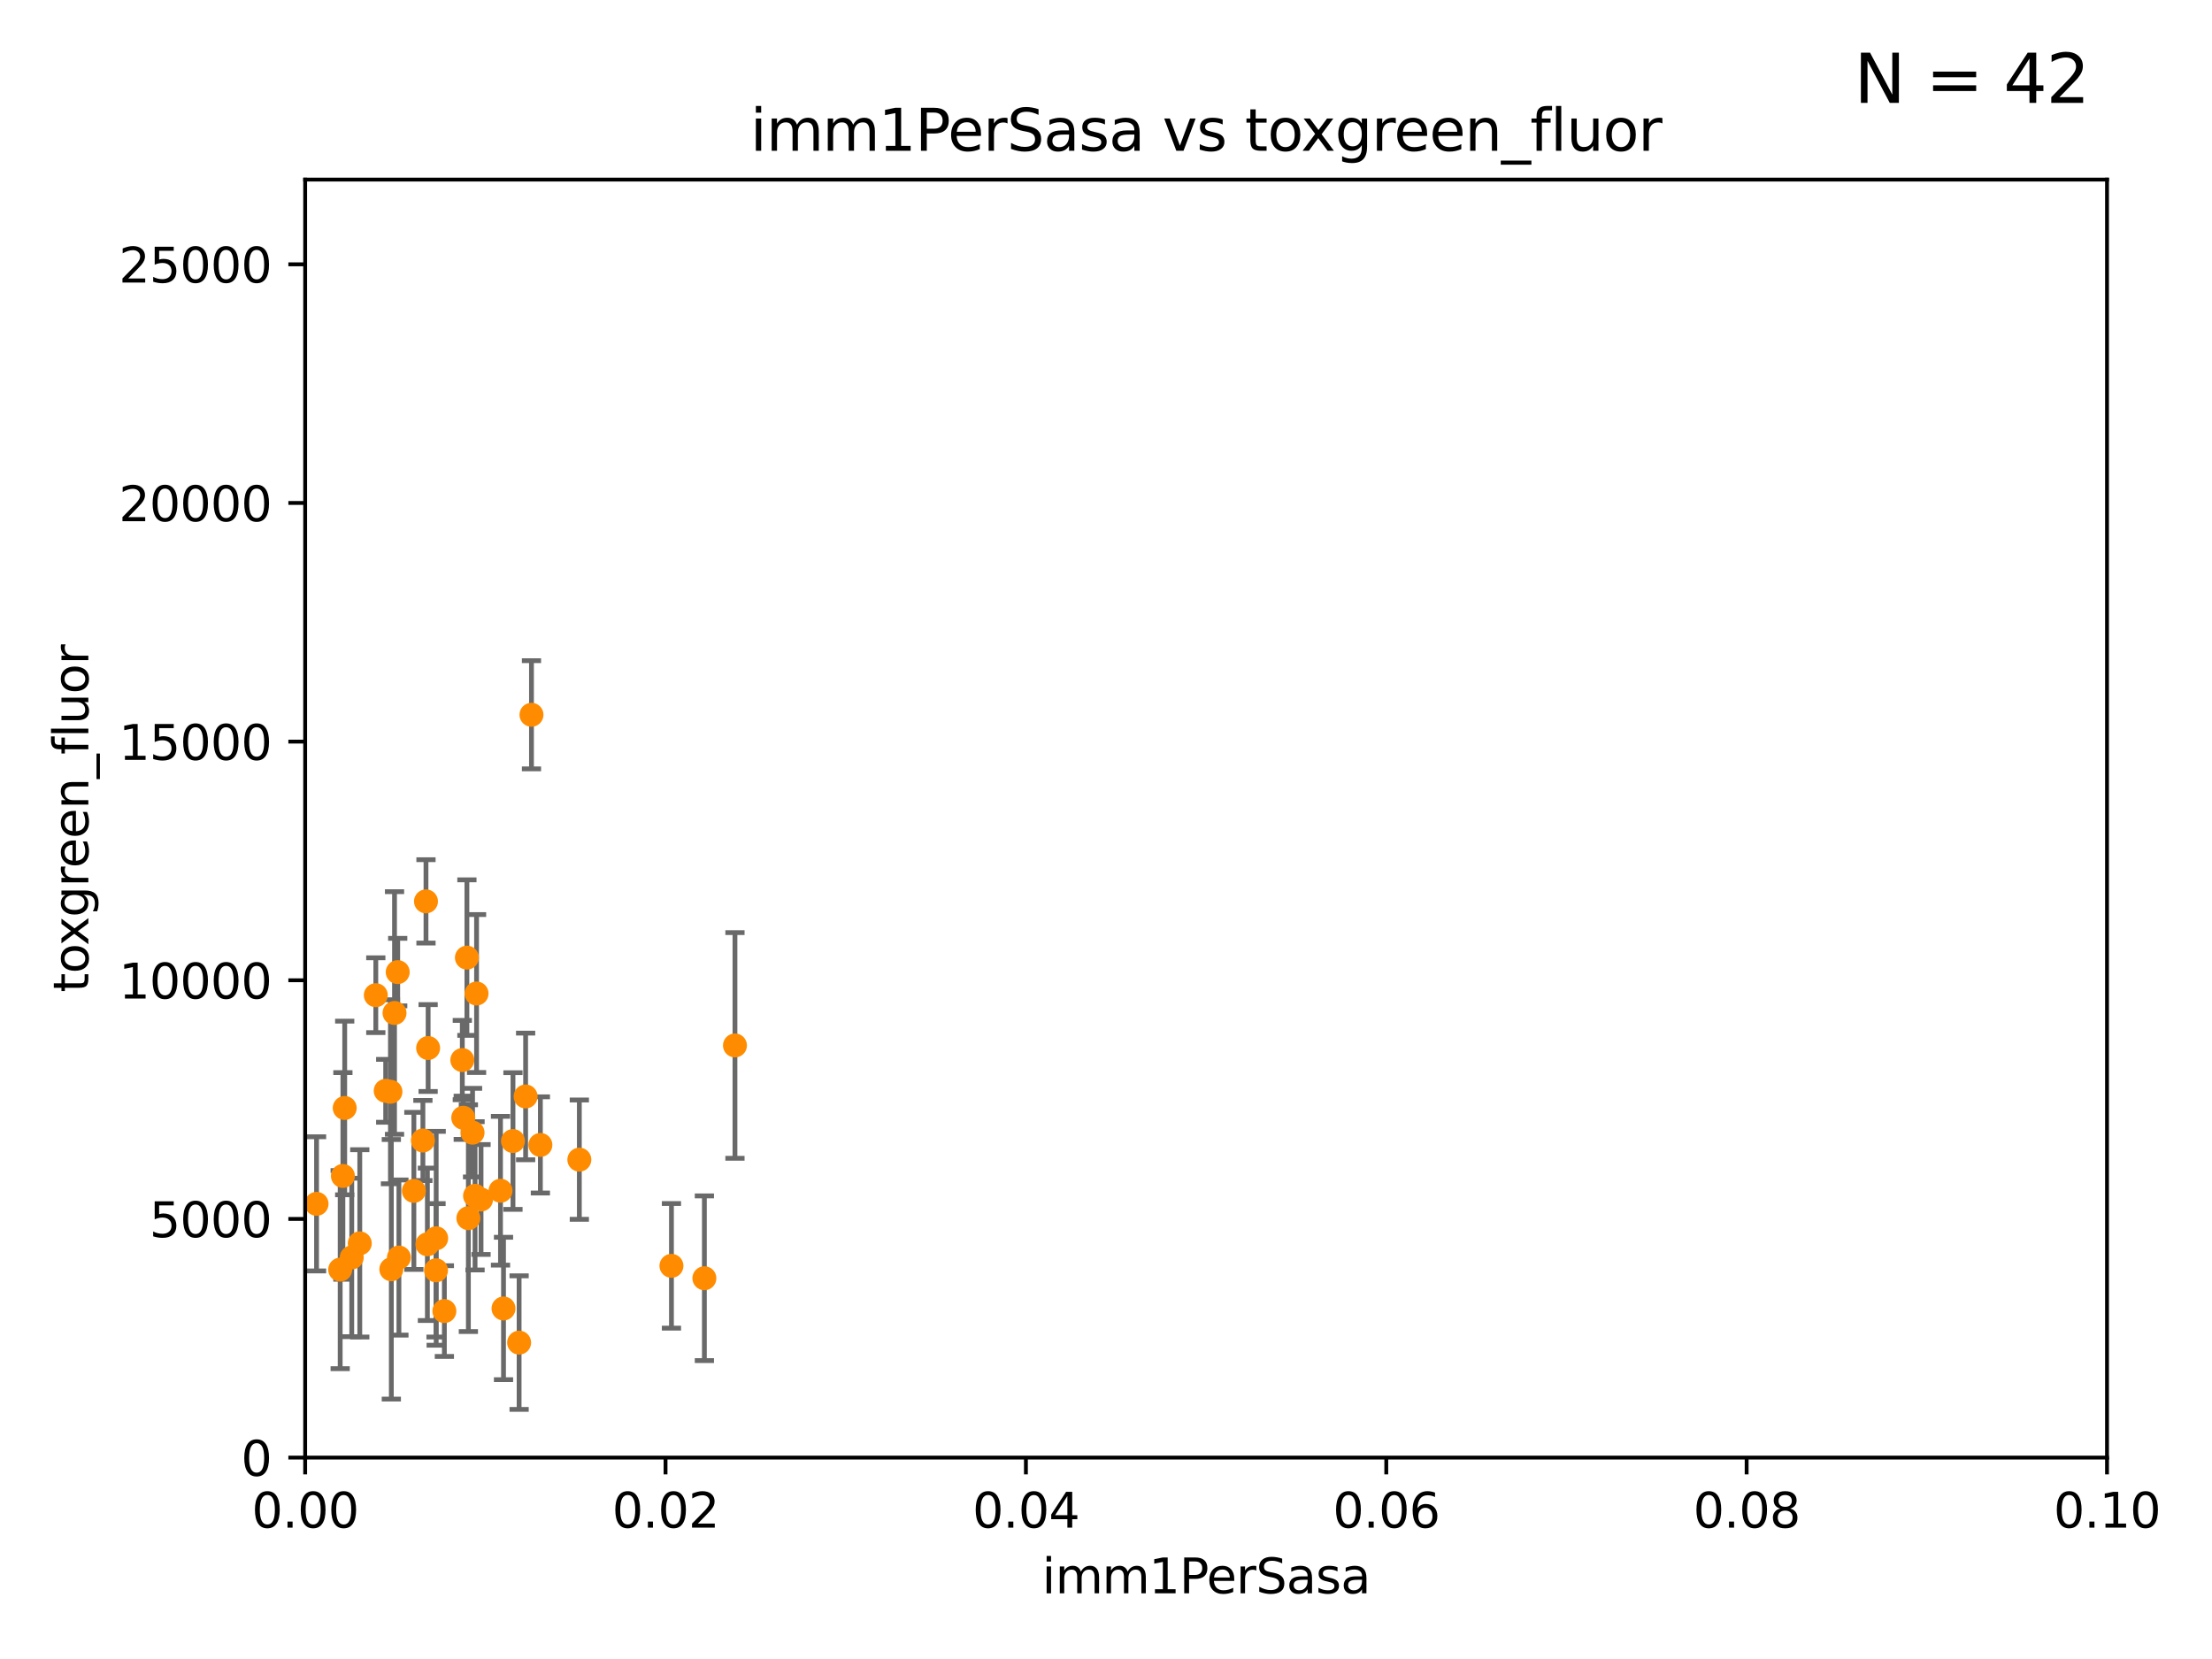 <?xml version="1.0" encoding="utf-8" standalone="no"?>
<!DOCTYPE svg PUBLIC "-//W3C//DTD SVG 1.1//EN"
  "http://www.w3.org/Graphics/SVG/1.1/DTD/svg11.dtd">
<svg xmlns:xlink="http://www.w3.org/1999/xlink" width="460.8pt" height="345.6pt" viewBox="0 0 460.8 345.6" xmlns="http://www.w3.org/2000/svg" version="1.1">
 <defs>
  <style type="text/css">*{stroke-linejoin: round; stroke-linecap: butt}</style>
 </defs>
 <g id="figure_1">
  <g id="patch_1">
   <path d="M 0 345.6 
L 460.8 345.6 
L 460.8 0 
L 0 0 
z
" style="fill: #ffffff"/>
  </g>
  <g id="axes_1">
   <g id="patch_2">
    <path d="M 63.571 303.64 
L 438.93 303.64 
L 438.93 37.411 
L 63.571 37.411 
z
" style="fill: #ffffff"/>
   </g>
   <g id="PathCollection_1">
    <defs>
     <path id="m9a6d33fed7" d="M 0 1.118 
C 0.297 1.118 0.581 1 0.791 0.791 
C 1 0.581 1.118 0.297 1.118 0 
C 1.118 -0.297 1 -0.581 0.791 -0.791 
C 0.581 -1 0.297 -1.118 0 -1.118 
C -0.297 -1.118 -0.581 -1 -0.791 -0.791 
C -1 -0.581 -1.118 -0.297 -1.118 0 
C -1.118 0.297 -1 0.581 -0.791 0.791 
C -0.581 1 -0.297 1.118 0 1.118 
z
" style="stroke: #ff8c00"/>
    </defs>
    <g clip-path="url(#pf4fbb2b153)">
     <use xlink:href="#m9a6d33fed7" x="139.876" y="263.699" style="fill: #ff8c00; stroke: #ff8c00"/>
     <use xlink:href="#m9a6d33fed7" x="97.57" y="253.766" style="fill: #ff8c00; stroke: #ff8c00"/>
     <use xlink:href="#m9a6d33fed7" x="86.218" y="248.082" style="fill: #ff8c00; stroke: #ff8c00"/>
     <use xlink:href="#m9a6d33fed7" x="90.832" y="264.631" style="fill: #ff8c00; stroke: #ff8c00"/>
     <use xlink:href="#m9a6d33fed7" x="82.187" y="211.022" style="fill: #ff8c00; stroke: #ff8c00"/>
     <use xlink:href="#m9a6d33fed7" x="81.521" y="264.414" style="fill: #ff8c00; stroke: #ff8c00"/>
     <use xlink:href="#m9a6d33fed7" x="153.106" y="217.786" style="fill: #ff8c00; stroke: #ff8c00"/>
     <use xlink:href="#m9a6d33fed7" x="81.337" y="227.433" style="fill: #ff8c00; stroke: #ff8c00"/>
     <use xlink:href="#m9a6d33fed7" x="109.497" y="228.41" style="fill: #ff8c00; stroke: #ff8c00"/>
     <use xlink:href="#m9a6d33fed7" x="106.861" y="237.698" style="fill: #ff8c00; stroke: #ff8c00"/>
     <use xlink:href="#m9a6d33fed7" x="70.866" y="264.484" style="fill: #ff8c00; stroke: #ff8c00"/>
     <use xlink:href="#m9a6d33fed7" x="110.717" y="148.9" style="fill: #ff8c00; stroke: #ff8c00"/>
     <use xlink:href="#m9a6d33fed7" x="120.687" y="241.577" style="fill: #ff8c00; stroke: #ff8c00"/>
     <use xlink:href="#m9a6d33fed7" x="98.442" y="235.949" style="fill: #ff8c00; stroke: #ff8c00"/>
     <use xlink:href="#m9a6d33fed7" x="92.571" y="273.12" style="fill: #ff8c00; stroke: #ff8c00"/>
     <use xlink:href="#m9a6d33fed7" x="96.307" y="220.828" style="fill: #ff8c00; stroke: #ff8c00"/>
     <use xlink:href="#m9a6d33fed7" x="98.962" y="249.111" style="fill: #ff8c00; stroke: #ff8c00"/>
     <use xlink:href="#m9a6d33fed7" x="89.034" y="259.211" style="fill: #ff8c00; stroke: #ff8c00"/>
     <use xlink:href="#m9a6d33fed7" x="74.95" y="259.015" style="fill: #ff8c00; stroke: #ff8c00"/>
     <use xlink:href="#m9a6d33fed7" x="99.275" y="206.968" style="fill: #ff8c00; stroke: #ff8c00"/>
     <use xlink:href="#m9a6d33fed7" x="65.944" y="250.783" style="fill: #ff8c00; stroke: #ff8c00"/>
     <use xlink:href="#m9a6d33fed7" x="88.74" y="187.772" style="fill: #ff8c00; stroke: #ff8c00"/>
     <use xlink:href="#m9a6d33fed7" x="90.865" y="257.959" style="fill: #ff8c00; stroke: #ff8c00"/>
     <use xlink:href="#m9a6d33fed7" x="78.287" y="207.316" style="fill: #ff8c00; stroke: #ff8c00"/>
     <use xlink:href="#m9a6d33fed7" x="88.098" y="237.586" style="fill: #ff8c00; stroke: #ff8c00"/>
     <use xlink:href="#m9a6d33fed7" x="100.209" y="249.879" style="fill: #ff8c00; stroke: #ff8c00"/>
     <use xlink:href="#m9a6d33fed7" x="71.431" y="244.972" style="fill: #ff8c00; stroke: #ff8c00"/>
     <use xlink:href="#m9a6d33fed7" x="71.809" y="230.812" style="fill: #ff8c00; stroke: #ff8c00"/>
     <use xlink:href="#m9a6d33fed7" x="73.276" y="261.951" style="fill: #ff8c00; stroke: #ff8c00"/>
     <use xlink:href="#m9a6d33fed7" x="97.265" y="199.489" style="fill: #ff8c00; stroke: #ff8c00"/>
     <use xlink:href="#m9a6d33fed7" x="104.264" y="248.05" style="fill: #ff8c00; stroke: #ff8c00"/>
     <use xlink:href="#m9a6d33fed7" x="83.1" y="261.966" style="fill: #ff8c00; stroke: #ff8c00"/>
     <use xlink:href="#m9a6d33fed7" x="108.141" y="279.69" style="fill: #ff8c00; stroke: #ff8c00"/>
     <use xlink:href="#m9a6d33fed7" x="60.04" y="254.522" style="fill: #ff8c00; stroke: #ff8c00"/>
     <use xlink:href="#m9a6d33fed7" x="82.851" y="202.508" style="fill: #ff8c00; stroke: #ff8c00"/>
     <use xlink:href="#m9a6d33fed7" x="104.891" y="272.58" style="fill: #ff8c00; stroke: #ff8c00"/>
     <use xlink:href="#m9a6d33fed7" x="146.736" y="266.281" style="fill: #ff8c00; stroke: #ff8c00"/>
     <use xlink:href="#m9a6d33fed7" x="89.187" y="218.322" style="fill: #ff8c00; stroke: #ff8c00"/>
     <use xlink:href="#m9a6d33fed7" x="39.365" y="258.562" style="fill: #ff8c00; stroke: #ff8c00"/>
     <use xlink:href="#m9a6d33fed7" x="80.347" y="227.237" style="fill: #ff8c00; stroke: #ff8c00"/>
     <use xlink:href="#m9a6d33fed7" x="96.502" y="232.848" style="fill: #ff8c00; stroke: #ff8c00"/>
     <use xlink:href="#m9a6d33fed7" x="112.571" y="238.508" style="fill: #ff8c00; stroke: #ff8c00"/>
    </g>
   </g>
   <g id="matplotlib.axis_1">
    <g id="xtick_1">
     <g id="line2d_1">
      <defs>
       <path id="m9bdaf21c7a" d="M 0 0 
L 0 3.5 
" style="stroke: #000000; stroke-width: 0.8"/>
      </defs>
      <g>
       <use xlink:href="#m9bdaf21c7a" x="63.571" y="303.64" style="stroke: #000000; stroke-width: 0.8"/>
      </g>
     </g>
     <g id="text_1">
      <!-- 0.00 -->
      <g transform="translate(52.438 318.238)scale(0.1 -0.1)">
       <defs>
        <path id="DejaVuSans-30" d="M 2034 4250 
Q 1547 4250 1301 3770 
Q 1056 3291 1056 2328 
Q 1056 1369 1301 889 
Q 1547 409 2034 409 
Q 2525 409 2770 889 
Q 3016 1369 3016 2328 
Q 3016 3291 2770 3770 
Q 2525 4250 2034 4250 
z
M 2034 4750 
Q 2819 4750 3233 4129 
Q 3647 3509 3647 2328 
Q 3647 1150 3233 529 
Q 2819 -91 2034 -91 
Q 1250 -91 836 529 
Q 422 1150 422 2328 
Q 422 3509 836 4129 
Q 1250 4750 2034 4750 
z
" transform="scale(0.016)"/>
        <path id="DejaVuSans-2e" d="M 684 794 
L 1344 794 
L 1344 0 
L 684 0 
L 684 794 
z
" transform="scale(0.016)"/>
       </defs>
       <use xlink:href="#DejaVuSans-30"/>
       <use xlink:href="#DejaVuSans-2e" x="63.623"/>
       <use xlink:href="#DejaVuSans-30" x="95.41"/>
       <use xlink:href="#DejaVuSans-30" x="159.033"/>
      </g>
     </g>
    </g>
    <g id="xtick_2">
     <g id="line2d_2">
      <g>
       <use xlink:href="#m9bdaf21c7a" x="138.643" y="303.64" style="stroke: #000000; stroke-width: 0.8"/>
      </g>
     </g>
     <g id="text_2">
      <!-- 0.02 -->
      <g transform="translate(127.51 318.238)scale(0.1 -0.1)">
       <defs>
        <path id="DejaVuSans-32" d="M 1228 531 
L 3431 531 
L 3431 0 
L 469 0 
L 469 531 
Q 828 903 1448 1529 
Q 2069 2156 2228 2338 
Q 2531 2678 2651 2914 
Q 2772 3150 2772 3378 
Q 2772 3750 2511 3984 
Q 2250 4219 1831 4219 
Q 1534 4219 1204 4116 
Q 875 4013 500 3803 
L 500 4441 
Q 881 4594 1212 4672 
Q 1544 4750 1819 4750 
Q 2544 4750 2975 4387 
Q 3406 4025 3406 3419 
Q 3406 3131 3298 2873 
Q 3191 2616 2906 2266 
Q 2828 2175 2409 1742 
Q 1991 1309 1228 531 
z
" transform="scale(0.016)"/>
       </defs>
       <use xlink:href="#DejaVuSans-30"/>
       <use xlink:href="#DejaVuSans-2e" x="63.623"/>
       <use xlink:href="#DejaVuSans-30" x="95.41"/>
       <use xlink:href="#DejaVuSans-32" x="159.033"/>
      </g>
     </g>
    </g>
    <g id="xtick_3">
     <g id="line2d_3">
      <g>
       <use xlink:href="#m9bdaf21c7a" x="213.715" y="303.64" style="stroke: #000000; stroke-width: 0.8"/>
      </g>
     </g>
     <g id="text_3">
      <!-- 0.04 -->
      <g transform="translate(202.582 318.238)scale(0.1 -0.1)">
       <defs>
        <path id="DejaVuSans-34" d="M 2419 4116 
L 825 1625 
L 2419 1625 
L 2419 4116 
z
M 2253 4666 
L 3047 4666 
L 3047 1625 
L 3713 1625 
L 3713 1100 
L 3047 1100 
L 3047 0 
L 2419 0 
L 2419 1100 
L 313 1100 
L 313 1709 
L 2253 4666 
z
" transform="scale(0.016)"/>
       </defs>
       <use xlink:href="#DejaVuSans-30"/>
       <use xlink:href="#DejaVuSans-2e" x="63.623"/>
       <use xlink:href="#DejaVuSans-30" x="95.41"/>
       <use xlink:href="#DejaVuSans-34" x="159.033"/>
      </g>
     </g>
    </g>
    <g id="xtick_4">
     <g id="line2d_4">
      <g>
       <use xlink:href="#m9bdaf21c7a" x="288.786" y="303.64" style="stroke: #000000; stroke-width: 0.8"/>
      </g>
     </g>
     <g id="text_4">
      <!-- 0.06 -->
      <g transform="translate(277.654 318.238)scale(0.1 -0.1)">
       <defs>
        <path id="DejaVuSans-36" d="M 2113 2584 
Q 1688 2584 1439 2293 
Q 1191 2003 1191 1497 
Q 1191 994 1439 701 
Q 1688 409 2113 409 
Q 2538 409 2786 701 
Q 3034 994 3034 1497 
Q 3034 2003 2786 2293 
Q 2538 2584 2113 2584 
z
M 3366 4563 
L 3366 3988 
Q 3128 4100 2886 4159 
Q 2644 4219 2406 4219 
Q 1781 4219 1451 3797 
Q 1122 3375 1075 2522 
Q 1259 2794 1537 2939 
Q 1816 3084 2150 3084 
Q 2853 3084 3261 2657 
Q 3669 2231 3669 1497 
Q 3669 778 3244 343 
Q 2819 -91 2113 -91 
Q 1303 -91 875 529 
Q 447 1150 447 2328 
Q 447 3434 972 4092 
Q 1497 4750 2381 4750 
Q 2619 4750 2861 4703 
Q 3103 4656 3366 4563 
z
" transform="scale(0.016)"/>
       </defs>
       <use xlink:href="#DejaVuSans-30"/>
       <use xlink:href="#DejaVuSans-2e" x="63.623"/>
       <use xlink:href="#DejaVuSans-30" x="95.41"/>
       <use xlink:href="#DejaVuSans-36" x="159.033"/>
      </g>
     </g>
    </g>
    <g id="xtick_5">
     <g id="line2d_5">
      <g>
       <use xlink:href="#m9bdaf21c7a" x="363.858" y="303.64" style="stroke: #000000; stroke-width: 0.8"/>
      </g>
     </g>
     <g id="text_5">
      <!-- 0.08 -->
      <g transform="translate(352.725 318.238)scale(0.1 -0.1)">
       <defs>
        <path id="DejaVuSans-38" d="M 2034 2216 
Q 1584 2216 1326 1975 
Q 1069 1734 1069 1313 
Q 1069 891 1326 650 
Q 1584 409 2034 409 
Q 2484 409 2743 651 
Q 3003 894 3003 1313 
Q 3003 1734 2745 1975 
Q 2488 2216 2034 2216 
z
M 1403 2484 
Q 997 2584 770 2862 
Q 544 3141 544 3541 
Q 544 4100 942 4425 
Q 1341 4750 2034 4750 
Q 2731 4750 3128 4425 
Q 3525 4100 3525 3541 
Q 3525 3141 3298 2862 
Q 3072 2584 2669 2484 
Q 3125 2378 3379 2068 
Q 3634 1759 3634 1313 
Q 3634 634 3220 271 
Q 2806 -91 2034 -91 
Q 1263 -91 848 271 
Q 434 634 434 1313 
Q 434 1759 690 2068 
Q 947 2378 1403 2484 
z
M 1172 3481 
Q 1172 3119 1398 2916 
Q 1625 2713 2034 2713 
Q 2441 2713 2670 2916 
Q 2900 3119 2900 3481 
Q 2900 3844 2670 4047 
Q 2441 4250 2034 4250 
Q 1625 4250 1398 4047 
Q 1172 3844 1172 3481 
z
" transform="scale(0.016)"/>
       </defs>
       <use xlink:href="#DejaVuSans-30"/>
       <use xlink:href="#DejaVuSans-2e" x="63.623"/>
       <use xlink:href="#DejaVuSans-30" x="95.41"/>
       <use xlink:href="#DejaVuSans-38" x="159.033"/>
      </g>
     </g>
    </g>
    <g id="xtick_6">
     <g id="line2d_6">
      <g>
       <use xlink:href="#m9bdaf21c7a" x="438.93" y="303.64" style="stroke: #000000; stroke-width: 0.8"/>
      </g>
     </g>
     <g id="text_6">
      <!-- 0.10 -->
      <g transform="translate(427.797 318.238)scale(0.1 -0.1)">
       <defs>
        <path id="DejaVuSans-31" d="M 794 531 
L 1825 531 
L 1825 4091 
L 703 3866 
L 703 4441 
L 1819 4666 
L 2450 4666 
L 2450 531 
L 3481 531 
L 3481 0 
L 794 0 
L 794 531 
z
" transform="scale(0.016)"/>
       </defs>
       <use xlink:href="#DejaVuSans-30"/>
       <use xlink:href="#DejaVuSans-2e" x="63.623"/>
       <use xlink:href="#DejaVuSans-31" x="95.41"/>
       <use xlink:href="#DejaVuSans-30" x="159.033"/>
      </g>
     </g>
    </g>
    <g id="text_7">
     <!-- imm1PerSasa -->
     <g transform="translate(217.067 331.917)scale(0.1 -0.1)">
      <defs>
       <path id="DejaVuSans-69" d="M 603 3500 
L 1178 3500 
L 1178 0 
L 603 0 
L 603 3500 
z
M 603 4863 
L 1178 4863 
L 1178 4134 
L 603 4134 
L 603 4863 
z
" transform="scale(0.016)"/>
       <path id="DejaVuSans-6d" d="M 3328 2828 
Q 3544 3216 3844 3400 
Q 4144 3584 4550 3584 
Q 5097 3584 5394 3201 
Q 5691 2819 5691 2113 
L 5691 0 
L 5113 0 
L 5113 2094 
Q 5113 2597 4934 2840 
Q 4756 3084 4391 3084 
Q 3944 3084 3684 2787 
Q 3425 2491 3425 1978 
L 3425 0 
L 2847 0 
L 2847 2094 
Q 2847 2600 2669 2842 
Q 2491 3084 2119 3084 
Q 1678 3084 1418 2786 
Q 1159 2488 1159 1978 
L 1159 0 
L 581 0 
L 581 3500 
L 1159 3500 
L 1159 2956 
Q 1356 3278 1631 3431 
Q 1906 3584 2284 3584 
Q 2666 3584 2933 3390 
Q 3200 3197 3328 2828 
z
" transform="scale(0.016)"/>
       <path id="DejaVuSans-50" d="M 1259 4147 
L 1259 2394 
L 2053 2394 
Q 2494 2394 2734 2622 
Q 2975 2850 2975 3272 
Q 2975 3691 2734 3919 
Q 2494 4147 2053 4147 
L 1259 4147 
z
M 628 4666 
L 2053 4666 
Q 2838 4666 3239 4311 
Q 3641 3956 3641 3272 
Q 3641 2581 3239 2228 
Q 2838 1875 2053 1875 
L 1259 1875 
L 1259 0 
L 628 0 
L 628 4666 
z
" transform="scale(0.016)"/>
       <path id="DejaVuSans-65" d="M 3597 1894 
L 3597 1613 
L 953 1613 
Q 991 1019 1311 708 
Q 1631 397 2203 397 
Q 2534 397 2845 478 
Q 3156 559 3463 722 
L 3463 178 
Q 3153 47 2828 -22 
Q 2503 -91 2169 -91 
Q 1331 -91 842 396 
Q 353 884 353 1716 
Q 353 2575 817 3079 
Q 1281 3584 2069 3584 
Q 2775 3584 3186 3129 
Q 3597 2675 3597 1894 
z
M 3022 2063 
Q 3016 2534 2758 2815 
Q 2500 3097 2075 3097 
Q 1594 3097 1305 2825 
Q 1016 2553 972 2059 
L 3022 2063 
z
" transform="scale(0.016)"/>
       <path id="DejaVuSans-72" d="M 2631 2963 
Q 2534 3019 2420 3045 
Q 2306 3072 2169 3072 
Q 1681 3072 1420 2755 
Q 1159 2438 1159 1844 
L 1159 0 
L 581 0 
L 581 3500 
L 1159 3500 
L 1159 2956 
Q 1341 3275 1631 3429 
Q 1922 3584 2338 3584 
Q 2397 3584 2469 3576 
Q 2541 3569 2628 3553 
L 2631 2963 
z
" transform="scale(0.016)"/>
       <path id="DejaVuSans-53" d="M 3425 4513 
L 3425 3897 
Q 3066 4069 2747 4153 
Q 2428 4238 2131 4238 
Q 1616 4238 1336 4038 
Q 1056 3838 1056 3469 
Q 1056 3159 1242 3001 
Q 1428 2844 1947 2747 
L 2328 2669 
Q 3034 2534 3370 2195 
Q 3706 1856 3706 1288 
Q 3706 609 3251 259 
Q 2797 -91 1919 -91 
Q 1588 -91 1214 -16 
Q 841 59 441 206 
L 441 856 
Q 825 641 1194 531 
Q 1563 422 1919 422 
Q 2459 422 2753 634 
Q 3047 847 3047 1241 
Q 3047 1584 2836 1778 
Q 2625 1972 2144 2069 
L 1759 2144 
Q 1053 2284 737 2584 
Q 422 2884 422 3419 
Q 422 4038 858 4394 
Q 1294 4750 2059 4750 
Q 2388 4750 2728 4690 
Q 3069 4631 3425 4513 
z
" transform="scale(0.016)"/>
       <path id="DejaVuSans-61" d="M 2194 1759 
Q 1497 1759 1228 1600 
Q 959 1441 959 1056 
Q 959 750 1161 570 
Q 1363 391 1709 391 
Q 2188 391 2477 730 
Q 2766 1069 2766 1631 
L 2766 1759 
L 2194 1759 
z
M 3341 1997 
L 3341 0 
L 2766 0 
L 2766 531 
Q 2569 213 2275 61 
Q 1981 -91 1556 -91 
Q 1019 -91 701 211 
Q 384 513 384 1019 
Q 384 1609 779 1909 
Q 1175 2209 1959 2209 
L 2766 2209 
L 2766 2266 
Q 2766 2663 2505 2880 
Q 2244 3097 1772 3097 
Q 1472 3097 1187 3025 
Q 903 2953 641 2809 
L 641 3341 
Q 956 3463 1253 3523 
Q 1550 3584 1831 3584 
Q 2591 3584 2966 3190 
Q 3341 2797 3341 1997 
z
" transform="scale(0.016)"/>
       <path id="DejaVuSans-73" d="M 2834 3397 
L 2834 2853 
Q 2591 2978 2328 3040 
Q 2066 3103 1784 3103 
Q 1356 3103 1142 2972 
Q 928 2841 928 2578 
Q 928 2378 1081 2264 
Q 1234 2150 1697 2047 
L 1894 2003 
Q 2506 1872 2764 1633 
Q 3022 1394 3022 966 
Q 3022 478 2636 193 
Q 2250 -91 1575 -91 
Q 1294 -91 989 -36 
Q 684 19 347 128 
L 347 722 
Q 666 556 975 473 
Q 1284 391 1588 391 
Q 1994 391 2212 530 
Q 2431 669 2431 922 
Q 2431 1156 2273 1281 
Q 2116 1406 1581 1522 
L 1381 1569 
Q 847 1681 609 1914 
Q 372 2147 372 2553 
Q 372 3047 722 3315 
Q 1072 3584 1716 3584 
Q 2034 3584 2315 3537 
Q 2597 3491 2834 3397 
z
" transform="scale(0.016)"/>
      </defs>
      <use xlink:href="#DejaVuSans-69"/>
      <use xlink:href="#DejaVuSans-6d" x="27.783"/>
      <use xlink:href="#DejaVuSans-6d" x="125.195"/>
      <use xlink:href="#DejaVuSans-31" x="222.607"/>
      <use xlink:href="#DejaVuSans-50" x="286.23"/>
      <use xlink:href="#DejaVuSans-65" x="342.908"/>
      <use xlink:href="#DejaVuSans-72" x="404.432"/>
      <use xlink:href="#DejaVuSans-53" x="445.545"/>
      <use xlink:href="#DejaVuSans-61" x="509.021"/>
      <use xlink:href="#DejaVuSans-73" x="570.301"/>
      <use xlink:href="#DejaVuSans-61" x="622.4"/>
     </g>
    </g>
   </g>
   <g id="matplotlib.axis_2">
    <g id="ytick_1">
     <g id="line2d_7">
      <defs>
       <path id="m3f2ae3f391" d="M 0 0 
L -3.5 0 
" style="stroke: #000000; stroke-width: 0.8"/>
      </defs>
      <g>
       <use xlink:href="#m3f2ae3f391" x="63.571" y="303.64" style="stroke: #000000; stroke-width: 0.8"/>
      </g>
     </g>
     <g id="text_8">
      <!-- 0 -->
      <g transform="translate(50.209 307.439)scale(0.1 -0.1)">
       <use xlink:href="#DejaVuSans-30"/>
      </g>
     </g>
    </g>
    <g id="ytick_2">
     <g id="line2d_8">
      <g>
       <use xlink:href="#m3f2ae3f391" x="63.571" y="253.925" style="stroke: #000000; stroke-width: 0.8"/>
      </g>
     </g>
     <g id="text_9">
      <!-- 5000 -->
      <g transform="translate(31.121 257.724)scale(0.1 -0.1)">
       <defs>
        <path id="DejaVuSans-35" d="M 691 4666 
L 3169 4666 
L 3169 4134 
L 1269 4134 
L 1269 2991 
Q 1406 3038 1543 3061 
Q 1681 3084 1819 3084 
Q 2600 3084 3056 2656 
Q 3513 2228 3513 1497 
Q 3513 744 3044 326 
Q 2575 -91 1722 -91 
Q 1428 -91 1123 -41 
Q 819 9 494 109 
L 494 744 
Q 775 591 1075 516 
Q 1375 441 1709 441 
Q 2250 441 2565 725 
Q 2881 1009 2881 1497 
Q 2881 1984 2565 2268 
Q 2250 2553 1709 2553 
Q 1456 2553 1204 2497 
Q 953 2441 691 2322 
L 691 4666 
z
" transform="scale(0.016)"/>
       </defs>
       <use xlink:href="#DejaVuSans-35"/>
       <use xlink:href="#DejaVuSans-30" x="63.623"/>
       <use xlink:href="#DejaVuSans-30" x="127.246"/>
       <use xlink:href="#DejaVuSans-30" x="190.869"/>
      </g>
     </g>
    </g>
    <g id="ytick_3">
     <g id="line2d_9">
      <g>
       <use xlink:href="#m3f2ae3f391" x="63.571" y="204.209" style="stroke: #000000; stroke-width: 0.8"/>
      </g>
     </g>
     <g id="text_10">
      <!-- 10000 -->
      <g transform="translate(24.759 208.009)scale(0.1 -0.1)">
       <use xlink:href="#DejaVuSans-31"/>
       <use xlink:href="#DejaVuSans-30" x="63.623"/>
       <use xlink:href="#DejaVuSans-30" x="127.246"/>
       <use xlink:href="#DejaVuSans-30" x="190.869"/>
       <use xlink:href="#DejaVuSans-30" x="254.492"/>
      </g>
     </g>
    </g>
    <g id="ytick_4">
     <g id="line2d_10">
      <g>
       <use xlink:href="#m3f2ae3f391" x="63.571" y="154.494" style="stroke: #000000; stroke-width: 0.8"/>
      </g>
     </g>
     <g id="text_11">
      <!-- 15000 -->
      <g transform="translate(24.759 158.293)scale(0.1 -0.1)">
       <use xlink:href="#DejaVuSans-31"/>
       <use xlink:href="#DejaVuSans-35" x="63.623"/>
       <use xlink:href="#DejaVuSans-30" x="127.246"/>
       <use xlink:href="#DejaVuSans-30" x="190.869"/>
       <use xlink:href="#DejaVuSans-30" x="254.492"/>
      </g>
     </g>
    </g>
    <g id="ytick_5">
     <g id="line2d_11">
      <g>
       <use xlink:href="#m3f2ae3f391" x="63.571" y="104.779" style="stroke: #000000; stroke-width: 0.8"/>
      </g>
     </g>
     <g id="text_12">
      <!-- 20000 -->
      <g transform="translate(24.759 108.578)scale(0.1 -0.1)">
       <use xlink:href="#DejaVuSans-32"/>
       <use xlink:href="#DejaVuSans-30" x="63.623"/>
       <use xlink:href="#DejaVuSans-30" x="127.246"/>
       <use xlink:href="#DejaVuSans-30" x="190.869"/>
       <use xlink:href="#DejaVuSans-30" x="254.492"/>
      </g>
     </g>
    </g>
    <g id="ytick_6">
     <g id="line2d_12">
      <g>
       <use xlink:href="#m3f2ae3f391" x="63.571" y="55.063" style="stroke: #000000; stroke-width: 0.8"/>
      </g>
     </g>
     <g id="text_13">
      <!-- 25000 -->
      <g transform="translate(24.759 58.862)scale(0.1 -0.1)">
       <use xlink:href="#DejaVuSans-32"/>
       <use xlink:href="#DejaVuSans-35" x="63.623"/>
       <use xlink:href="#DejaVuSans-30" x="127.246"/>
       <use xlink:href="#DejaVuSans-30" x="190.869"/>
       <use xlink:href="#DejaVuSans-30" x="254.492"/>
      </g>
     </g>
    </g>
    <g id="text_14">
     <!-- toxgreen_fluor -->
     <g transform="translate(18.401 206.72)rotate(-90)scale(0.1 -0.1)">
      <defs>
       <path id="DejaVuSans-74" d="M 1172 4494 
L 1172 3500 
L 2356 3500 
L 2356 3053 
L 1172 3053 
L 1172 1153 
Q 1172 725 1289 603 
Q 1406 481 1766 481 
L 2356 481 
L 2356 0 
L 1766 0 
Q 1100 0 847 248 
Q 594 497 594 1153 
L 594 3053 
L 172 3053 
L 172 3500 
L 594 3500 
L 594 4494 
L 1172 4494 
z
" transform="scale(0.016)"/>
       <path id="DejaVuSans-6f" d="M 1959 3097 
Q 1497 3097 1228 2736 
Q 959 2375 959 1747 
Q 959 1119 1226 758 
Q 1494 397 1959 397 
Q 2419 397 2687 759 
Q 2956 1122 2956 1747 
Q 2956 2369 2687 2733 
Q 2419 3097 1959 3097 
z
M 1959 3584 
Q 2709 3584 3137 3096 
Q 3566 2609 3566 1747 
Q 3566 888 3137 398 
Q 2709 -91 1959 -91 
Q 1206 -91 779 398 
Q 353 888 353 1747 
Q 353 2609 779 3096 
Q 1206 3584 1959 3584 
z
" transform="scale(0.016)"/>
       <path id="DejaVuSans-78" d="M 3513 3500 
L 2247 1797 
L 3578 0 
L 2900 0 
L 1881 1375 
L 863 0 
L 184 0 
L 1544 1831 
L 300 3500 
L 978 3500 
L 1906 2253 
L 2834 3500 
L 3513 3500 
z
" transform="scale(0.016)"/>
       <path id="DejaVuSans-67" d="M 2906 1791 
Q 2906 2416 2648 2759 
Q 2391 3103 1925 3103 
Q 1463 3103 1205 2759 
Q 947 2416 947 1791 
Q 947 1169 1205 825 
Q 1463 481 1925 481 
Q 2391 481 2648 825 
Q 2906 1169 2906 1791 
z
M 3481 434 
Q 3481 -459 3084 -895 
Q 2688 -1331 1869 -1331 
Q 1566 -1331 1297 -1286 
Q 1028 -1241 775 -1147 
L 775 -588 
Q 1028 -725 1275 -790 
Q 1522 -856 1778 -856 
Q 2344 -856 2625 -561 
Q 2906 -266 2906 331 
L 2906 616 
Q 2728 306 2450 153 
Q 2172 0 1784 0 
Q 1141 0 747 490 
Q 353 981 353 1791 
Q 353 2603 747 3093 
Q 1141 3584 1784 3584 
Q 2172 3584 2450 3431 
Q 2728 3278 2906 2969 
L 2906 3500 
L 3481 3500 
L 3481 434 
z
" transform="scale(0.016)"/>
       <path id="DejaVuSans-6e" d="M 3513 2113 
L 3513 0 
L 2938 0 
L 2938 2094 
Q 2938 2591 2744 2837 
Q 2550 3084 2163 3084 
Q 1697 3084 1428 2787 
Q 1159 2491 1159 1978 
L 1159 0 
L 581 0 
L 581 3500 
L 1159 3500 
L 1159 2956 
Q 1366 3272 1645 3428 
Q 1925 3584 2291 3584 
Q 2894 3584 3203 3211 
Q 3513 2838 3513 2113 
z
" transform="scale(0.016)"/>
       <path id="DejaVuSans-5f" d="M 3263 -1063 
L 3263 -1509 
L -63 -1509 
L -63 -1063 
L 3263 -1063 
z
" transform="scale(0.016)"/>
       <path id="DejaVuSans-66" d="M 2375 4863 
L 2375 4384 
L 1825 4384 
Q 1516 4384 1395 4259 
Q 1275 4134 1275 3809 
L 1275 3500 
L 2222 3500 
L 2222 3053 
L 1275 3053 
L 1275 0 
L 697 0 
L 697 3053 
L 147 3053 
L 147 3500 
L 697 3500 
L 697 3744 
Q 697 4328 969 4595 
Q 1241 4863 1831 4863 
L 2375 4863 
z
" transform="scale(0.016)"/>
       <path id="DejaVuSans-6c" d="M 603 4863 
L 1178 4863 
L 1178 0 
L 603 0 
L 603 4863 
z
" transform="scale(0.016)"/>
       <path id="DejaVuSans-75" d="M 544 1381 
L 544 3500 
L 1119 3500 
L 1119 1403 
Q 1119 906 1312 657 
Q 1506 409 1894 409 
Q 2359 409 2629 706 
Q 2900 1003 2900 1516 
L 2900 3500 
L 3475 3500 
L 3475 0 
L 2900 0 
L 2900 538 
Q 2691 219 2414 64 
Q 2138 -91 1772 -91 
Q 1169 -91 856 284 
Q 544 659 544 1381 
z
M 1991 3584 
L 1991 3584 
z
" transform="scale(0.016)"/>
      </defs>
      <use xlink:href="#DejaVuSans-74"/>
      <use xlink:href="#DejaVuSans-6f" x="39.209"/>
      <use xlink:href="#DejaVuSans-78" x="97.266"/>
      <use xlink:href="#DejaVuSans-67" x="156.445"/>
      <use xlink:href="#DejaVuSans-72" x="219.922"/>
      <use xlink:href="#DejaVuSans-65" x="258.785"/>
      <use xlink:href="#DejaVuSans-65" x="320.309"/>
      <use xlink:href="#DejaVuSans-6e" x="381.832"/>
      <use xlink:href="#DejaVuSans-5f" x="445.211"/>
      <use xlink:href="#DejaVuSans-66" x="495.211"/>
      <use xlink:href="#DejaVuSans-6c" x="530.416"/>
      <use xlink:href="#DejaVuSans-75" x="558.199"/>
      <use xlink:href="#DejaVuSans-6f" x="621.578"/>
      <use xlink:href="#DejaVuSans-72" x="682.76"/>
     </g>
    </g>
   </g>
   <g id="LineCollection_1">
    <path d="M 139.876 276.676 
L 139.876 250.722 
" clip-path="url(#pf4fbb2b153)" style="fill: none; stroke: #696969"/>
    <path d="M 97.57 277.387 
L 97.57 230.144 
" clip-path="url(#pf4fbb2b153)" style="fill: none; stroke: #696969"/>
    <path d="M 86.218 264.445 
L 86.218 231.718 
" clip-path="url(#pf4fbb2b153)" style="fill: none; stroke: #696969"/>
    <path d="M 90.832 278.527 
L 90.832 250.736 
" clip-path="url(#pf4fbb2b153)" style="fill: none; stroke: #696969"/>
    <path d="M 82.187 236.293 
L 82.187 185.75 
" clip-path="url(#pf4fbb2b153)" style="fill: none; stroke: #696969"/>
    <path d="M 81.521 291.451 
L 81.521 237.378 
" clip-path="url(#pf4fbb2b153)" style="fill: none; stroke: #696969"/>
    <path d="M 153.106 241.292 
L 153.106 194.28 
" clip-path="url(#pf4fbb2b153)" style="fill: none; stroke: #696969"/>
    <path d="M 81.337 246.606 
L 81.337 208.261 
" clip-path="url(#pf4fbb2b153)" style="fill: none; stroke: #696969"/>
    <path d="M 109.497 241.599 
L 109.497 215.22 
" clip-path="url(#pf4fbb2b153)" style="fill: none; stroke: #696969"/>
    <path d="M 106.861 251.935 
L 106.861 223.461 
" clip-path="url(#pf4fbb2b153)" style="fill: none; stroke: #696969"/>
    <path d="M 70.866 285.12 
L 70.866 243.848 
" clip-path="url(#pf4fbb2b153)" style="fill: none; stroke: #696969"/>
    <path d="M 110.717 160.165 
L 110.717 137.635 
" clip-path="url(#pf4fbb2b153)" style="fill: none; stroke: #696969"/>
    <path d="M 120.687 254.006 
L 120.687 229.147 
" clip-path="url(#pf4fbb2b153)" style="fill: none; stroke: #696969"/>
    <path d="M 98.442 245.18 
L 98.442 226.717 
" clip-path="url(#pf4fbb2b153)" style="fill: none; stroke: #696969"/>
    <path d="M 92.571 282.574 
L 92.571 263.666 
" clip-path="url(#pf4fbb2b153)" style="fill: none; stroke: #696969"/>
    <path d="M 96.307 229.086 
L 96.307 212.571 
" clip-path="url(#pf4fbb2b153)" style="fill: none; stroke: #696969"/>
    <path d="M 98.962 264.555 
L 98.962 233.667 
" clip-path="url(#pf4fbb2b153)" style="fill: none; stroke: #696969"/>
    <path d="M 89.034 275.085 
L 89.034 243.338 
" clip-path="url(#pf4fbb2b153)" style="fill: none; stroke: #696969"/>
    <path d="M 74.95 278.527 
L 74.95 239.504 
" clip-path="url(#pf4fbb2b153)" style="fill: none; stroke: #696969"/>
    <path d="M 99.275 223.42 
L 99.275 190.517 
" clip-path="url(#pf4fbb2b153)" style="fill: none; stroke: #696969"/>
    <path d="M 65.944 264.757 
L 65.944 236.81 
" clip-path="url(#pf4fbb2b153)" style="fill: none; stroke: #696969"/>
    <path d="M 88.74 196.451 
L 88.74 179.094 
" clip-path="url(#pf4fbb2b153)" style="fill: none; stroke: #696969"/>
    <path d="M 90.865 280.234 
L 90.865 235.685 
" clip-path="url(#pf4fbb2b153)" style="fill: none; stroke: #696969"/>
    <path d="M 78.287 215.105 
L 78.287 199.527 
" clip-path="url(#pf4fbb2b153)" style="fill: none; stroke: #696969"/>
    <path d="M 88.098 245.931 
L 88.098 229.241 
" clip-path="url(#pf4fbb2b153)" style="fill: none; stroke: #696969"/>
    <path d="M 100.209 261.323 
L 100.209 238.434 
" clip-path="url(#pf4fbb2b153)" style="fill: none; stroke: #696969"/>
    <path d="M 71.431 266.5 
L 71.431 223.443 
" clip-path="url(#pf4fbb2b153)" style="fill: none; stroke: #696969"/>
    <path d="M 71.809 248.899 
L 71.809 212.725 
" clip-path="url(#pf4fbb2b153)" style="fill: none; stroke: #696969"/>
    <path d="M 73.276 278.456 
L 73.276 245.447 
" clip-path="url(#pf4fbb2b153)" style="fill: none; stroke: #696969"/>
    <path d="M 97.265 215.689 
L 97.265 183.288 
" clip-path="url(#pf4fbb2b153)" style="fill: none; stroke: #696969"/>
    <path d="M 104.264 263.545 
L 104.264 232.556 
" clip-path="url(#pf4fbb2b153)" style="fill: none; stroke: #696969"/>
    <path d="M 83.1 278.125 
L 83.1 245.807 
" clip-path="url(#pf4fbb2b153)" style="fill: none; stroke: #696969"/>
    <path d="M 108.141 293.603 
L 108.141 265.778 
" clip-path="url(#pf4fbb2b153)" style="fill: none; stroke: #696969"/>
    <path d="M 60.04 280.867 
L 60.04 228.177 
" clip-path="url(#pf4fbb2b153)" style="fill: none; stroke: #696969"/>
    <path d="M 82.851 209.543 
L 82.851 195.473 
" clip-path="url(#pf4fbb2b153)" style="fill: none; stroke: #696969"/>
    <path d="M 104.891 287.414 
L 104.891 257.745 
" clip-path="url(#pf4fbb2b153)" style="fill: none; stroke: #696969"/>
    <path d="M 146.736 283.436 
L 146.736 249.126 
" clip-path="url(#pf4fbb2b153)" style="fill: none; stroke: #696969"/>
    <path d="M 89.187 227.368 
L 89.187 209.275 
" clip-path="url(#pf4fbb2b153)" style="fill: none; stroke: #696969"/>
    <path d="M 39.365 285.173 
L 39.365 231.951 
" clip-path="url(#pf4fbb2b153)" style="fill: none; stroke: #696969"/>
    <path d="M 80.347 233.789 
L 80.347 220.686 
" clip-path="url(#pf4fbb2b153)" style="fill: none; stroke: #696969"/>
    <path d="M 96.502 237.354 
L 96.502 228.342 
" clip-path="url(#pf4fbb2b153)" style="fill: none; stroke: #696969"/>
    <path d="M 112.571 248.525 
L 112.571 228.49 
" clip-path="url(#pf4fbb2b153)" style="fill: none; stroke: #696969"/>
   </g>
   <g id="line2d_13">
    <defs>
     <path id="mb8e57b8969" d="M 2 0 
L -2 -0 
" style="stroke: #696969"/>
    </defs>
    <g clip-path="url(#pf4fbb2b153)">
     <use xlink:href="#mb8e57b8969" x="139.876" y="276.676" style="fill: #696969; stroke: #696969"/>
     <use xlink:href="#mb8e57b8969" x="97.57" y="277.387" style="fill: #696969; stroke: #696969"/>
     <use xlink:href="#mb8e57b8969" x="86.218" y="264.445" style="fill: #696969; stroke: #696969"/>
     <use xlink:href="#mb8e57b8969" x="90.832" y="278.527" style="fill: #696969; stroke: #696969"/>
     <use xlink:href="#mb8e57b8969" x="82.187" y="236.293" style="fill: #696969; stroke: #696969"/>
     <use xlink:href="#mb8e57b8969" x="81.521" y="291.451" style="fill: #696969; stroke: #696969"/>
     <use xlink:href="#mb8e57b8969" x="153.106" y="241.292" style="fill: #696969; stroke: #696969"/>
     <use xlink:href="#mb8e57b8969" x="81.337" y="246.606" style="fill: #696969; stroke: #696969"/>
     <use xlink:href="#mb8e57b8969" x="109.497" y="241.599" style="fill: #696969; stroke: #696969"/>
     <use xlink:href="#mb8e57b8969" x="106.861" y="251.935" style="fill: #696969; stroke: #696969"/>
     <use xlink:href="#mb8e57b8969" x="70.866" y="285.12" style="fill: #696969; stroke: #696969"/>
     <use xlink:href="#mb8e57b8969" x="110.717" y="160.165" style="fill: #696969; stroke: #696969"/>
     <use xlink:href="#mb8e57b8969" x="120.687" y="254.006" style="fill: #696969; stroke: #696969"/>
     <use xlink:href="#mb8e57b8969" x="98.442" y="245.18" style="fill: #696969; stroke: #696969"/>
     <use xlink:href="#mb8e57b8969" x="92.571" y="282.574" style="fill: #696969; stroke: #696969"/>
     <use xlink:href="#mb8e57b8969" x="96.307" y="229.086" style="fill: #696969; stroke: #696969"/>
     <use xlink:href="#mb8e57b8969" x="98.962" y="264.555" style="fill: #696969; stroke: #696969"/>
     <use xlink:href="#mb8e57b8969" x="89.034" y="275.085" style="fill: #696969; stroke: #696969"/>
     <use xlink:href="#mb8e57b8969" x="74.95" y="278.527" style="fill: #696969; stroke: #696969"/>
     <use xlink:href="#mb8e57b8969" x="99.275" y="223.42" style="fill: #696969; stroke: #696969"/>
     <use xlink:href="#mb8e57b8969" x="65.944" y="264.757" style="fill: #696969; stroke: #696969"/>
     <use xlink:href="#mb8e57b8969" x="88.74" y="196.451" style="fill: #696969; stroke: #696969"/>
     <use xlink:href="#mb8e57b8969" x="90.865" y="280.234" style="fill: #696969; stroke: #696969"/>
     <use xlink:href="#mb8e57b8969" x="78.287" y="215.105" style="fill: #696969; stroke: #696969"/>
     <use xlink:href="#mb8e57b8969" x="88.098" y="245.931" style="fill: #696969; stroke: #696969"/>
     <use xlink:href="#mb8e57b8969" x="100.209" y="261.323" style="fill: #696969; stroke: #696969"/>
     <use xlink:href="#mb8e57b8969" x="71.431" y="266.5" style="fill: #696969; stroke: #696969"/>
     <use xlink:href="#mb8e57b8969" x="71.809" y="248.899" style="fill: #696969; stroke: #696969"/>
     <use xlink:href="#mb8e57b8969" x="73.276" y="278.456" style="fill: #696969; stroke: #696969"/>
     <use xlink:href="#mb8e57b8969" x="97.265" y="215.689" style="fill: #696969; stroke: #696969"/>
     <use xlink:href="#mb8e57b8969" x="104.264" y="263.545" style="fill: #696969; stroke: #696969"/>
     <use xlink:href="#mb8e57b8969" x="83.1" y="278.125" style="fill: #696969; stroke: #696969"/>
     <use xlink:href="#mb8e57b8969" x="108.141" y="293.603" style="fill: #696969; stroke: #696969"/>
     <use xlink:href="#mb8e57b8969" x="60.04" y="280.867" style="fill: #696969; stroke: #696969"/>
     <use xlink:href="#mb8e57b8969" x="82.851" y="209.543" style="fill: #696969; stroke: #696969"/>
     <use xlink:href="#mb8e57b8969" x="104.891" y="287.414" style="fill: #696969; stroke: #696969"/>
     <use xlink:href="#mb8e57b8969" x="146.736" y="283.436" style="fill: #696969; stroke: #696969"/>
     <use xlink:href="#mb8e57b8969" x="89.187" y="227.368" style="fill: #696969; stroke: #696969"/>
     <use xlink:href="#mb8e57b8969" x="39.365" y="285.173" style="fill: #696969; stroke: #696969"/>
     <use xlink:href="#mb8e57b8969" x="80.347" y="233.789" style="fill: #696969; stroke: #696969"/>
     <use xlink:href="#mb8e57b8969" x="96.502" y="237.354" style="fill: #696969; stroke: #696969"/>
     <use xlink:href="#mb8e57b8969" x="112.571" y="248.525" style="fill: #696969; stroke: #696969"/>
    </g>
   </g>
   <g id="line2d_14">
    <g clip-path="url(#pf4fbb2b153)">
     <use xlink:href="#mb8e57b8969" x="139.876" y="250.722" style="fill: #696969; stroke: #696969"/>
     <use xlink:href="#mb8e57b8969" x="97.57" y="230.144" style="fill: #696969; stroke: #696969"/>
     <use xlink:href="#mb8e57b8969" x="86.218" y="231.718" style="fill: #696969; stroke: #696969"/>
     <use xlink:href="#mb8e57b8969" x="90.832" y="250.736" style="fill: #696969; stroke: #696969"/>
     <use xlink:href="#mb8e57b8969" x="82.187" y="185.75" style="fill: #696969; stroke: #696969"/>
     <use xlink:href="#mb8e57b8969" x="81.521" y="237.378" style="fill: #696969; stroke: #696969"/>
     <use xlink:href="#mb8e57b8969" x="153.106" y="194.28" style="fill: #696969; stroke: #696969"/>
     <use xlink:href="#mb8e57b8969" x="81.337" y="208.261" style="fill: #696969; stroke: #696969"/>
     <use xlink:href="#mb8e57b8969" x="109.497" y="215.22" style="fill: #696969; stroke: #696969"/>
     <use xlink:href="#mb8e57b8969" x="106.861" y="223.461" style="fill: #696969; stroke: #696969"/>
     <use xlink:href="#mb8e57b8969" x="70.866" y="243.848" style="fill: #696969; stroke: #696969"/>
     <use xlink:href="#mb8e57b8969" x="110.717" y="137.635" style="fill: #696969; stroke: #696969"/>
     <use xlink:href="#mb8e57b8969" x="120.687" y="229.147" style="fill: #696969; stroke: #696969"/>
     <use xlink:href="#mb8e57b8969" x="98.442" y="226.717" style="fill: #696969; stroke: #696969"/>
     <use xlink:href="#mb8e57b8969" x="92.571" y="263.666" style="fill: #696969; stroke: #696969"/>
     <use xlink:href="#mb8e57b8969" x="96.307" y="212.571" style="fill: #696969; stroke: #696969"/>
     <use xlink:href="#mb8e57b8969" x="98.962" y="233.667" style="fill: #696969; stroke: #696969"/>
     <use xlink:href="#mb8e57b8969" x="89.034" y="243.338" style="fill: #696969; stroke: #696969"/>
     <use xlink:href="#mb8e57b8969" x="74.95" y="239.504" style="fill: #696969; stroke: #696969"/>
     <use xlink:href="#mb8e57b8969" x="99.275" y="190.517" style="fill: #696969; stroke: #696969"/>
     <use xlink:href="#mb8e57b8969" x="65.944" y="236.81" style="fill: #696969; stroke: #696969"/>
     <use xlink:href="#mb8e57b8969" x="88.74" y="179.094" style="fill: #696969; stroke: #696969"/>
     <use xlink:href="#mb8e57b8969" x="90.865" y="235.685" style="fill: #696969; stroke: #696969"/>
     <use xlink:href="#mb8e57b8969" x="78.287" y="199.527" style="fill: #696969; stroke: #696969"/>
     <use xlink:href="#mb8e57b8969" x="88.098" y="229.241" style="fill: #696969; stroke: #696969"/>
     <use xlink:href="#mb8e57b8969" x="100.209" y="238.434" style="fill: #696969; stroke: #696969"/>
     <use xlink:href="#mb8e57b8969" x="71.431" y="223.443" style="fill: #696969; stroke: #696969"/>
     <use xlink:href="#mb8e57b8969" x="71.809" y="212.725" style="fill: #696969; stroke: #696969"/>
     <use xlink:href="#mb8e57b8969" x="73.276" y="245.447" style="fill: #696969; stroke: #696969"/>
     <use xlink:href="#mb8e57b8969" x="97.265" y="183.288" style="fill: #696969; stroke: #696969"/>
     <use xlink:href="#mb8e57b8969" x="104.264" y="232.556" style="fill: #696969; stroke: #696969"/>
     <use xlink:href="#mb8e57b8969" x="83.1" y="245.807" style="fill: #696969; stroke: #696969"/>
     <use xlink:href="#mb8e57b8969" x="108.141" y="265.778" style="fill: #696969; stroke: #696969"/>
     <use xlink:href="#mb8e57b8969" x="60.04" y="228.177" style="fill: #696969; stroke: #696969"/>
     <use xlink:href="#mb8e57b8969" x="82.851" y="195.473" style="fill: #696969; stroke: #696969"/>
     <use xlink:href="#mb8e57b8969" x="104.891" y="257.745" style="fill: #696969; stroke: #696969"/>
     <use xlink:href="#mb8e57b8969" x="146.736" y="249.126" style="fill: #696969; stroke: #696969"/>
     <use xlink:href="#mb8e57b8969" x="89.187" y="209.275" style="fill: #696969; stroke: #696969"/>
     <use xlink:href="#mb8e57b8969" x="39.365" y="231.951" style="fill: #696969; stroke: #696969"/>
     <use xlink:href="#mb8e57b8969" x="80.347" y="220.686" style="fill: #696969; stroke: #696969"/>
     <use xlink:href="#mb8e57b8969" x="96.502" y="228.342" style="fill: #696969; stroke: #696969"/>
     <use xlink:href="#mb8e57b8969" x="112.571" y="228.49" style="fill: #696969; stroke: #696969"/>
    </g>
   </g>
   <g id="line2d_15">
    <defs>
     <path id="mf098ed7b5f" d="M 0 2 
C 0.53 2 1.039 1.789 1.414 1.414 
C 1.789 1.039 2 0.53 2 0 
C 2 -0.53 1.789 -1.039 1.414 -1.414 
C 1.039 -1.789 0.53 -2 0 -2 
C -0.53 -2 -1.039 -1.789 -1.414 -1.414 
C -1.789 -1.039 -2 -0.53 -2 0 
C -2 0.53 -1.789 1.039 -1.414 1.414 
C -1.039 1.789 -0.53 2 0 2 
z
" style="stroke: #ff8c00"/>
    </defs>
    <g clip-path="url(#pf4fbb2b153)">
     <use xlink:href="#mf098ed7b5f" x="139.876" y="263.699" style="fill: #ff8c00; stroke: #ff8c00"/>
     <use xlink:href="#mf098ed7b5f" x="97.57" y="253.766" style="fill: #ff8c00; stroke: #ff8c00"/>
     <use xlink:href="#mf098ed7b5f" x="86.218" y="248.082" style="fill: #ff8c00; stroke: #ff8c00"/>
     <use xlink:href="#mf098ed7b5f" x="90.832" y="264.631" style="fill: #ff8c00; stroke: #ff8c00"/>
     <use xlink:href="#mf098ed7b5f" x="82.187" y="211.022" style="fill: #ff8c00; stroke: #ff8c00"/>
     <use xlink:href="#mf098ed7b5f" x="81.521" y="264.414" style="fill: #ff8c00; stroke: #ff8c00"/>
     <use xlink:href="#mf098ed7b5f" x="153.106" y="217.786" style="fill: #ff8c00; stroke: #ff8c00"/>
     <use xlink:href="#mf098ed7b5f" x="81.337" y="227.433" style="fill: #ff8c00; stroke: #ff8c00"/>
     <use xlink:href="#mf098ed7b5f" x="109.497" y="228.41" style="fill: #ff8c00; stroke: #ff8c00"/>
     <use xlink:href="#mf098ed7b5f" x="106.861" y="237.698" style="fill: #ff8c00; stroke: #ff8c00"/>
     <use xlink:href="#mf098ed7b5f" x="70.866" y="264.484" style="fill: #ff8c00; stroke: #ff8c00"/>
     <use xlink:href="#mf098ed7b5f" x="110.717" y="148.9" style="fill: #ff8c00; stroke: #ff8c00"/>
     <use xlink:href="#mf098ed7b5f" x="120.687" y="241.577" style="fill: #ff8c00; stroke: #ff8c00"/>
     <use xlink:href="#mf098ed7b5f" x="98.442" y="235.949" style="fill: #ff8c00; stroke: #ff8c00"/>
     <use xlink:href="#mf098ed7b5f" x="92.571" y="273.12" style="fill: #ff8c00; stroke: #ff8c00"/>
     <use xlink:href="#mf098ed7b5f" x="96.307" y="220.828" style="fill: #ff8c00; stroke: #ff8c00"/>
     <use xlink:href="#mf098ed7b5f" x="98.962" y="249.111" style="fill: #ff8c00; stroke: #ff8c00"/>
     <use xlink:href="#mf098ed7b5f" x="89.034" y="259.211" style="fill: #ff8c00; stroke: #ff8c00"/>
     <use xlink:href="#mf098ed7b5f" x="74.95" y="259.015" style="fill: #ff8c00; stroke: #ff8c00"/>
     <use xlink:href="#mf098ed7b5f" x="99.275" y="206.968" style="fill: #ff8c00; stroke: #ff8c00"/>
     <use xlink:href="#mf098ed7b5f" x="65.944" y="250.783" style="fill: #ff8c00; stroke: #ff8c00"/>
     <use xlink:href="#mf098ed7b5f" x="88.74" y="187.772" style="fill: #ff8c00; stroke: #ff8c00"/>
     <use xlink:href="#mf098ed7b5f" x="90.865" y="257.959" style="fill: #ff8c00; stroke: #ff8c00"/>
     <use xlink:href="#mf098ed7b5f" x="78.287" y="207.316" style="fill: #ff8c00; stroke: #ff8c00"/>
     <use xlink:href="#mf098ed7b5f" x="88.098" y="237.586" style="fill: #ff8c00; stroke: #ff8c00"/>
     <use xlink:href="#mf098ed7b5f" x="100.209" y="249.879" style="fill: #ff8c00; stroke: #ff8c00"/>
     <use xlink:href="#mf098ed7b5f" x="71.431" y="244.972" style="fill: #ff8c00; stroke: #ff8c00"/>
     <use xlink:href="#mf098ed7b5f" x="71.809" y="230.812" style="fill: #ff8c00; stroke: #ff8c00"/>
     <use xlink:href="#mf098ed7b5f" x="73.276" y="261.951" style="fill: #ff8c00; stroke: #ff8c00"/>
     <use xlink:href="#mf098ed7b5f" x="97.265" y="199.489" style="fill: #ff8c00; stroke: #ff8c00"/>
     <use xlink:href="#mf098ed7b5f" x="104.264" y="248.05" style="fill: #ff8c00; stroke: #ff8c00"/>
     <use xlink:href="#mf098ed7b5f" x="83.1" y="261.966" style="fill: #ff8c00; stroke: #ff8c00"/>
     <use xlink:href="#mf098ed7b5f" x="108.141" y="279.69" style="fill: #ff8c00; stroke: #ff8c00"/>
     <use xlink:href="#mf098ed7b5f" x="60.04" y="254.522" style="fill: #ff8c00; stroke: #ff8c00"/>
     <use xlink:href="#mf098ed7b5f" x="82.851" y="202.508" style="fill: #ff8c00; stroke: #ff8c00"/>
     <use xlink:href="#mf098ed7b5f" x="104.891" y="272.58" style="fill: #ff8c00; stroke: #ff8c00"/>
     <use xlink:href="#mf098ed7b5f" x="146.736" y="266.281" style="fill: #ff8c00; stroke: #ff8c00"/>
     <use xlink:href="#mf098ed7b5f" x="89.187" y="218.322" style="fill: #ff8c00; stroke: #ff8c00"/>
     <use xlink:href="#mf098ed7b5f" x="39.365" y="258.562" style="fill: #ff8c00; stroke: #ff8c00"/>
     <use xlink:href="#mf098ed7b5f" x="80.347" y="227.237" style="fill: #ff8c00; stroke: #ff8c00"/>
     <use xlink:href="#mf098ed7b5f" x="96.502" y="232.848" style="fill: #ff8c00; stroke: #ff8c00"/>
     <use xlink:href="#mf098ed7b5f" x="112.571" y="238.508" style="fill: #ff8c00; stroke: #ff8c00"/>
    </g>
   </g>
   <g id="patch_3">
    <path d="M 63.571 303.64 
L 63.571 37.411 
" style="fill: none; stroke: #000000; stroke-width: 0.8; stroke-linejoin: miter; stroke-linecap: square"/>
   </g>
   <g id="patch_4">
    <path d="M 438.93 303.64 
L 438.93 37.411 
" style="fill: none; stroke: #000000; stroke-width: 0.8; stroke-linejoin: miter; stroke-linecap: square"/>
   </g>
   <g id="patch_5">
    <path d="M 63.571 303.64 
L 438.93 303.64 
" style="fill: none; stroke: #000000; stroke-width: 0.8; stroke-linejoin: miter; stroke-linecap: square"/>
   </g>
   <g id="patch_6">
    <path d="M 63.571 37.411 
L 438.93 37.411 
" style="fill: none; stroke: #000000; stroke-width: 0.8; stroke-linejoin: miter; stroke-linecap: square"/>
   </g>
   <g id="text_15">
    <!-- N = 42 -->
    <g transform="translate(386.257 21.426)scale(0.14 -0.14)">
     <defs>
      <path id="DejaVuSans-4e" d="M 628 4666 
L 1478 4666 
L 3547 763 
L 3547 4666 
L 4159 4666 
L 4159 0 
L 3309 0 
L 1241 3903 
L 1241 0 
L 628 0 
L 628 4666 
z
" transform="scale(0.016)"/>
      <path id="DejaVuSans-20" transform="scale(0.016)"/>
      <path id="DejaVuSans-3d" d="M 678 2906 
L 4684 2906 
L 4684 2381 
L 678 2381 
L 678 2906 
z
M 678 1631 
L 4684 1631 
L 4684 1100 
L 678 1100 
L 678 1631 
z
" transform="scale(0.016)"/>
     </defs>
     <use xlink:href="#DejaVuSans-4e"/>
     <use xlink:href="#DejaVuSans-20" x="74.805"/>
     <use xlink:href="#DejaVuSans-3d" x="106.592"/>
     <use xlink:href="#DejaVuSans-20" x="190.381"/>
     <use xlink:href="#DejaVuSans-34" x="222.168"/>
     <use xlink:href="#DejaVuSans-32" x="285.791"/>
    </g>
   </g>
   <g id="text_16">
    <!-- imm1PerSasa vs toxgreen_fluor -->
    <g transform="translate(156.306 31.411)scale(0.12 -0.12)">
     <defs>
      <path id="DejaVuSans-76" d="M 191 3500 
L 800 3500 
L 1894 563 
L 2988 3500 
L 3597 3500 
L 2284 0 
L 1503 0 
L 191 3500 
z
" transform="scale(0.016)"/>
     </defs>
     <use xlink:href="#DejaVuSans-69"/>
     <use xlink:href="#DejaVuSans-6d" x="27.783"/>
     <use xlink:href="#DejaVuSans-6d" x="125.195"/>
     <use xlink:href="#DejaVuSans-31" x="222.607"/>
     <use xlink:href="#DejaVuSans-50" x="286.23"/>
     <use xlink:href="#DejaVuSans-65" x="342.908"/>
     <use xlink:href="#DejaVuSans-72" x="404.432"/>
     <use xlink:href="#DejaVuSans-53" x="445.545"/>
     <use xlink:href="#DejaVuSans-61" x="509.021"/>
     <use xlink:href="#DejaVuSans-73" x="570.301"/>
     <use xlink:href="#DejaVuSans-61" x="622.4"/>
     <use xlink:href="#DejaVuSans-20" x="683.68"/>
     <use xlink:href="#DejaVuSans-76" x="715.467"/>
     <use xlink:href="#DejaVuSans-73" x="774.646"/>
     <use xlink:href="#DejaVuSans-20" x="826.746"/>
     <use xlink:href="#DejaVuSans-74" x="858.533"/>
     <use xlink:href="#DejaVuSans-6f" x="897.742"/>
     <use xlink:href="#DejaVuSans-78" x="955.799"/>
     <use xlink:href="#DejaVuSans-67" x="1014.979"/>
     <use xlink:href="#DejaVuSans-72" x="1078.455"/>
     <use xlink:href="#DejaVuSans-65" x="1117.318"/>
     <use xlink:href="#DejaVuSans-65" x="1178.842"/>
     <use xlink:href="#DejaVuSans-6e" x="1240.365"/>
     <use xlink:href="#DejaVuSans-5f" x="1303.744"/>
     <use xlink:href="#DejaVuSans-66" x="1353.744"/>
     <use xlink:href="#DejaVuSans-6c" x="1388.949"/>
     <use xlink:href="#DejaVuSans-75" x="1416.732"/>
     <use xlink:href="#DejaVuSans-6f" x="1480.111"/>
     <use xlink:href="#DejaVuSans-72" x="1541.293"/>
    </g>
   </g>
  </g>
 </g>
 <defs>
  <clipPath id="pf4fbb2b153">
   <rect x="63.571" y="37.411" width="375.359" height="266.229"/>
  </clipPath>
 </defs>
</svg>

